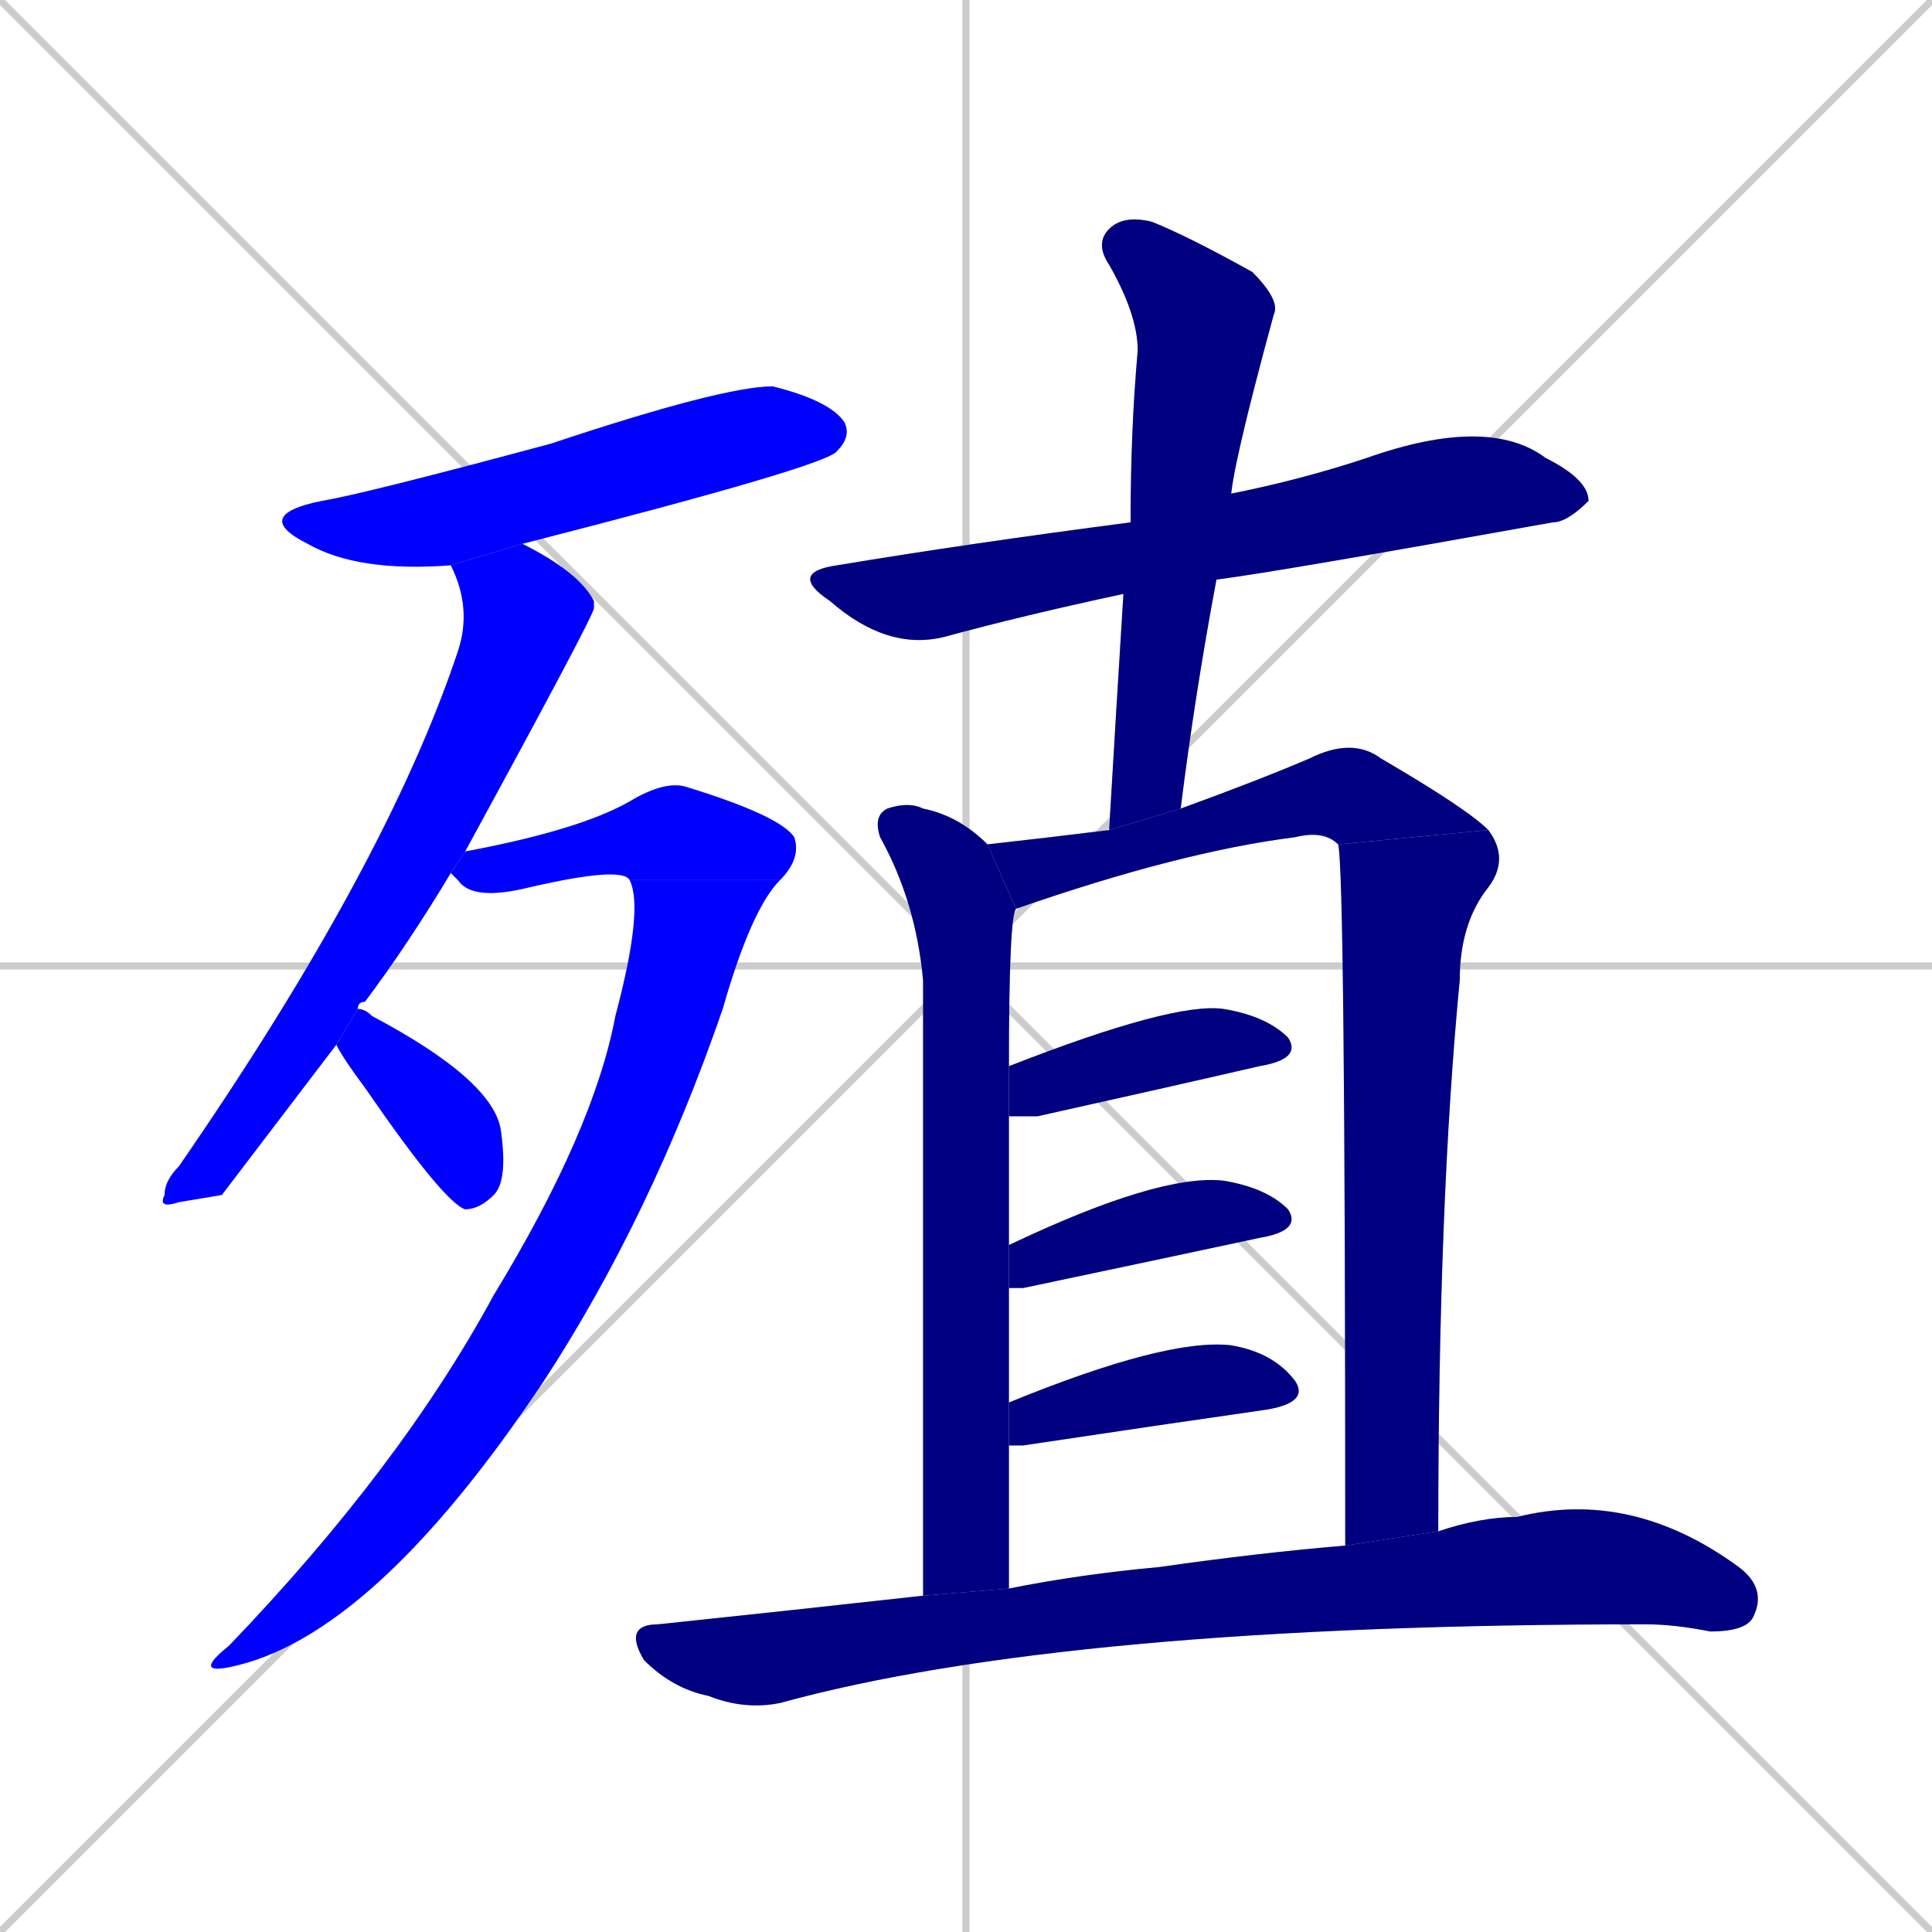 <svg xmlns="http://www.w3.org/2000/svg" xmlns:xlink="http://www.w3.org/1999/xlink" width="270" height="270"><defs><clipPath id="clip-mask-1"><rect x="35" y="54" width="84" height="26"><animate attributeName="x" from="-49" to="35" dur="0.311" begin="0; animate14.end + 1" id="animate1" fill="freeze"/></rect></clipPath><clipPath id="clip-mask-2"><rect x="22" y="76" width="61" height="93"><set attributeName="y" to="-17" begin="0; animate14.end + 1" /><animate attributeName="y" from="-17" to="76" dur="0.344" begin="animate1.end + 0.5" id="animate2" fill="freeze"/></rect></clipPath><clipPath id="clip-mask-3"><rect x="63" y="109" width="49" height="17"><set attributeName="x" to="14" begin="0; animate14.end + 1" /><animate attributeName="x" from="14" to="63" dur="0.181" begin="animate2.end + 0.5" id="animate3" fill="freeze"/></rect></clipPath><clipPath id="clip-mask-4"><rect x="27" y="123" width="82" height="111"><set attributeName="y" to="12" begin="0; animate14.end + 1" /><animate attributeName="y" from="12" to="123" dur="0.411" begin="animate3.end" id="animate4" fill="freeze"/></rect></clipPath><clipPath id="clip-mask-5"><rect x="47" y="141" width="24" height="28"><set attributeName="x" to="23" begin="0; animate14.end + 1" /><animate attributeName="x" from="23" to="47" dur="0.089" begin="animate4.end + 0.5" id="animate5" fill="freeze"/></rect></clipPath><clipPath id="clip-mask-6"><rect x="110" y="58" width="112" height="33"><set attributeName="x" to="-2" begin="0; animate14.end + 1" /><animate attributeName="x" from="-2" to="110" dur="0.415" begin="animate5.end + 0.5" id="animate6" fill="freeze"/></rect></clipPath><clipPath id="clip-mask-7"><rect x="153" y="30" width="26" height="86"><set attributeName="y" to="-56" begin="0; animate14.end + 1" /><animate attributeName="y" from="-56" to="30" dur="0.319" begin="animate6.end + 0.5" id="animate7" fill="freeze"/></rect></clipPath><clipPath id="clip-mask-8"><rect x="122" y="112" width="20" height="111"><set attributeName="y" to="1" begin="0; animate14.end + 1" /><animate attributeName="y" from="1" to="112" dur="0.411" begin="animate7.end + 0.5" id="animate8" fill="freeze"/></rect></clipPath><clipPath id="clip-mask-9"><rect x="138" y="103" width="70" height="24"><set attributeName="x" to="68" begin="0; animate14.end + 1" /><animate attributeName="x" from="68" to="138" dur="0.259" begin="animate8.end + 0.5" id="animate9" fill="freeze"/></rect></clipPath><clipPath id="clip-mask-10"><rect x="187" y="116" width="24" height="100"><set attributeName="y" to="16" begin="0; animate14.end + 1" /><animate attributeName="y" from="16" to="116" dur="0.370" begin="animate9.end" id="animate10" fill="freeze"/></rect></clipPath><clipPath id="clip-mask-11"><rect x="141" y="140" width="41" height="16"><set attributeName="x" to="100" begin="0; animate14.end + 1" /><animate attributeName="x" from="100" to="141" dur="0.152" begin="animate10.end + 0.5" id="animate11" fill="freeze"/></rect></clipPath><clipPath id="clip-mask-12"><rect x="141" y="164" width="41" height="16"><set attributeName="x" to="100" begin="0; animate14.end + 1" /><animate attributeName="x" from="100" to="141" dur="0.152" begin="animate11.end + 0.5" id="animate12" fill="freeze"/></rect></clipPath><clipPath id="clip-mask-13"><rect x="141" y="187" width="42" height="15"><set attributeName="x" to="99" begin="0; animate14.end + 1" /><animate attributeName="x" from="99" to="141" dur="0.156" begin="animate12.end + 0.5" id="animate13" fill="freeze"/></rect></clipPath><clipPath id="clip-mask-14"><rect x="87" y="208" width="160" height="31"><set attributeName="x" to="-73" begin="0; animate14.end + 1" /><animate attributeName="x" from="-73" to="87" dur="0.593" begin="animate13.end + 0.5" id="animate14" fill="freeze"/></rect></clipPath></defs><path d="M 0 0 L 270 270 M 270 0 L 0 270 M 135 0 L 135 270 M 0 135 L 270 135" stroke="#CCCCCC" /><path d="M 63 79 Q 50 80 43 76 Q 35 72 45 70 Q 51 69 77 62 Q 101 54 108 54 Q 116 56 118 59 Q 119 61 117 63 Q 116 65 73 76" fill="#CCCCCC"/><path d="M 31 167 L 25 168 Q 22 169 23 167 Q 23 165 25 163 Q 54 121 64 91 Q 66 85 63 79 L 73 76 Q 81 80 83 84 Q 83 85 83 85 Q 83 86 65 119 L 63 122 Q 57 132 51 140 Q 50 140 50 141 L 47 146" fill="#CCCCCC"/><path d="M 65 119 Q 81 116 88 112 Q 93 109 96 110 Q 109 114 111 117 Q 112 120 109 123 L 88 123 Q 87 121 74 124 Q 66 126 64 123 Q 63 122 63 122" fill="#CCCCCC"/><path d="M 109 123 Q 105 127 101 141 Q 91 170 76 193 Q 52 229 32 233 Q 27 234 32 230 Q 56 205 69 181 Q 83 158 86 142 Q 90 127 88 123" fill="#CCCCCC"/><path d="M 50 141 Q 51 141 52 142 Q 69 151 70 158 Q 71 165 69 167 Q 67 169 65 169 Q 62 168 51 152 Q 48 148 47 146" fill="#CCCCCC"/><path d="M 157 83 Q 143 86 132 89 Q 124 91 116 84 Q 110 80 117 79 Q 135 76 158 73 L 172 70 Q 171 69 172 69 Q 182 67 191 64 Q 208 58 216 64 Q 222 67 222 70 Q 219 73 217 73 Q 178 80 170 81" fill="#CCCCCC"/><path d="M 155 116 Q 156 99 157 83 L 158 73 Q 158 60 159 49 Q 159 44 155 37 Q 153 34 155 32 Q 157 30 161 31 Q 166 33 175 38 Q 179 42 178 44 Q 172 66 172 70 L 170 81 Q 167 97 165 113" fill="#CCCCCC"/><path d="M 129 146 L 129 137 Q 128 126 123 117 Q 122 114 124 113 Q 127 112 129 113 Q 134 114 138 118 L 142 127 Q 141 128 141 149 L 141 156 Q 141 165 141 174 L 141 180 Q 141 188 141 196 L 141 202 Q 141 212 141 222 L 129 223" fill="#CCCCCC"/><path d="M 138 118 Q 147 117 155 116 L 165 113 Q 176 109 183 106 Q 189 103 193 106 Q 205 113 208 116 L 187 118 Q 185 116 181 117 Q 165 119 142 127" fill="#CCCCCC"/><path d="M 188 216 Q 188 121 187 118 L 208 116 Q 211 120 208 124 Q 204 129 204 137 Q 201 168 201 214" fill="#CCCCCC"/><path d="M 141 149 Q 164 140 171 141 Q 177 142 180 145 Q 182 148 176 149 Q 163 152 145 156 Q 142 156 141 156" fill="#CCCCCC"/><path d="M 141 174 Q 162 164 171 165 Q 177 166 180 169 Q 182 172 176 173 Q 162 176 143 180 Q 142 180 141 180" fill="#CCCCCC"/><path d="M 141 196 Q 163 187 172 188 Q 178 189 181 193 Q 183 196 177 197 Q 163 199 143 202 Q 141 202 141 202" fill="#CCCCCC"/><path d="M 141 222 Q 151 220 162 219 Q 176 217 188 216 L 201 214 Q 207 212 212 212 Q 228 208 243 219 Q 247 222 245 226 Q 244 228 239 228 Q 234 227 230 227 Q 149 227 109 238 Q 104 239 99 237 Q 94 236 90 232 Q 87 227 92 227 Q 111 225 129 223" fill="#CCCCCC"/><path d="M 63 79 Q 50 80 43 76 Q 35 72 45 70 Q 51 69 77 62 Q 101 54 108 54 Q 116 56 118 59 Q 119 61 117 63 Q 116 65 73 76" fill="#0000ff" clip-path="url(#clip-mask-1)" /><path d="M 31 167 L 25 168 Q 22 169 23 167 Q 23 165 25 163 Q 54 121 64 91 Q 66 85 63 79 L 73 76 Q 81 80 83 84 Q 83 85 83 85 Q 83 86 65 119 L 63 122 Q 57 132 51 140 Q 50 140 50 141 L 47 146" fill="#0000ff" clip-path="url(#clip-mask-2)" /><path d="M 65 119 Q 81 116 88 112 Q 93 109 96 110 Q 109 114 111 117 Q 112 120 109 123 L 88 123 Q 87 121 74 124 Q 66 126 64 123 Q 63 122 63 122" fill="#0000ff" clip-path="url(#clip-mask-3)" /><path d="M 109 123 Q 105 127 101 141 Q 91 170 76 193 Q 52 229 32 233 Q 27 234 32 230 Q 56 205 69 181 Q 83 158 86 142 Q 90 127 88 123" fill="#0000ff" clip-path="url(#clip-mask-4)" /><path d="M 50 141 Q 51 141 52 142 Q 69 151 70 158 Q 71 165 69 167 Q 67 169 65 169 Q 62 168 51 152 Q 48 148 47 146" fill="#0000ff" clip-path="url(#clip-mask-5)" /><path d="M 157 83 Q 143 86 132 89 Q 124 91 116 84 Q 110 80 117 79 Q 135 76 158 73 L 172 70 Q 171 69 172 69 Q 182 67 191 64 Q 208 58 216 64 Q 222 67 222 70 Q 219 73 217 73 Q 178 80 170 81" fill="#000080" clip-path="url(#clip-mask-6)" /><path d="M 155 116 Q 156 99 157 83 L 158 73 Q 158 60 159 49 Q 159 44 155 37 Q 153 34 155 32 Q 157 30 161 31 Q 166 33 175 38 Q 179 42 178 44 Q 172 66 172 70 L 170 81 Q 167 97 165 113" fill="#000080" clip-path="url(#clip-mask-7)" /><path d="M 129 146 L 129 137 Q 128 126 123 117 Q 122 114 124 113 Q 127 112 129 113 Q 134 114 138 118 L 142 127 Q 141 128 141 149 L 141 156 Q 141 165 141 174 L 141 180 Q 141 188 141 196 L 141 202 Q 141 212 141 222 L 129 223" fill="#000080" clip-path="url(#clip-mask-8)" /><path d="M 138 118 Q 147 117 155 116 L 165 113 Q 176 109 183 106 Q 189 103 193 106 Q 205 113 208 116 L 187 118 Q 185 116 181 117 Q 165 119 142 127" fill="#000080" clip-path="url(#clip-mask-9)" /><path d="M 188 216 Q 188 121 187 118 L 208 116 Q 211 120 208 124 Q 204 129 204 137 Q 201 168 201 214" fill="#000080" clip-path="url(#clip-mask-10)" /><path d="M 141 149 Q 164 140 171 141 Q 177 142 180 145 Q 182 148 176 149 Q 163 152 145 156 Q 142 156 141 156" fill="#000080" clip-path="url(#clip-mask-11)" /><path d="M 141 174 Q 162 164 171 165 Q 177 166 180 169 Q 182 172 176 173 Q 162 176 143 180 Q 142 180 141 180" fill="#000080" clip-path="url(#clip-mask-12)" /><path d="M 141 196 Q 163 187 172 188 Q 178 189 181 193 Q 183 196 177 197 Q 163 199 143 202 Q 141 202 141 202" fill="#000080" clip-path="url(#clip-mask-13)" /><path d="M 141 222 Q 151 220 162 219 Q 176 217 188 216 L 201 214 Q 207 212 212 212 Q 228 208 243 219 Q 247 222 245 226 Q 244 228 239 228 Q 234 227 230 227 Q 149 227 109 238 Q 104 239 99 237 Q 94 236 90 232 Q 87 227 92 227 Q 111 225 129 223" fill="#000080" clip-path="url(#clip-mask-14)" /></svg>